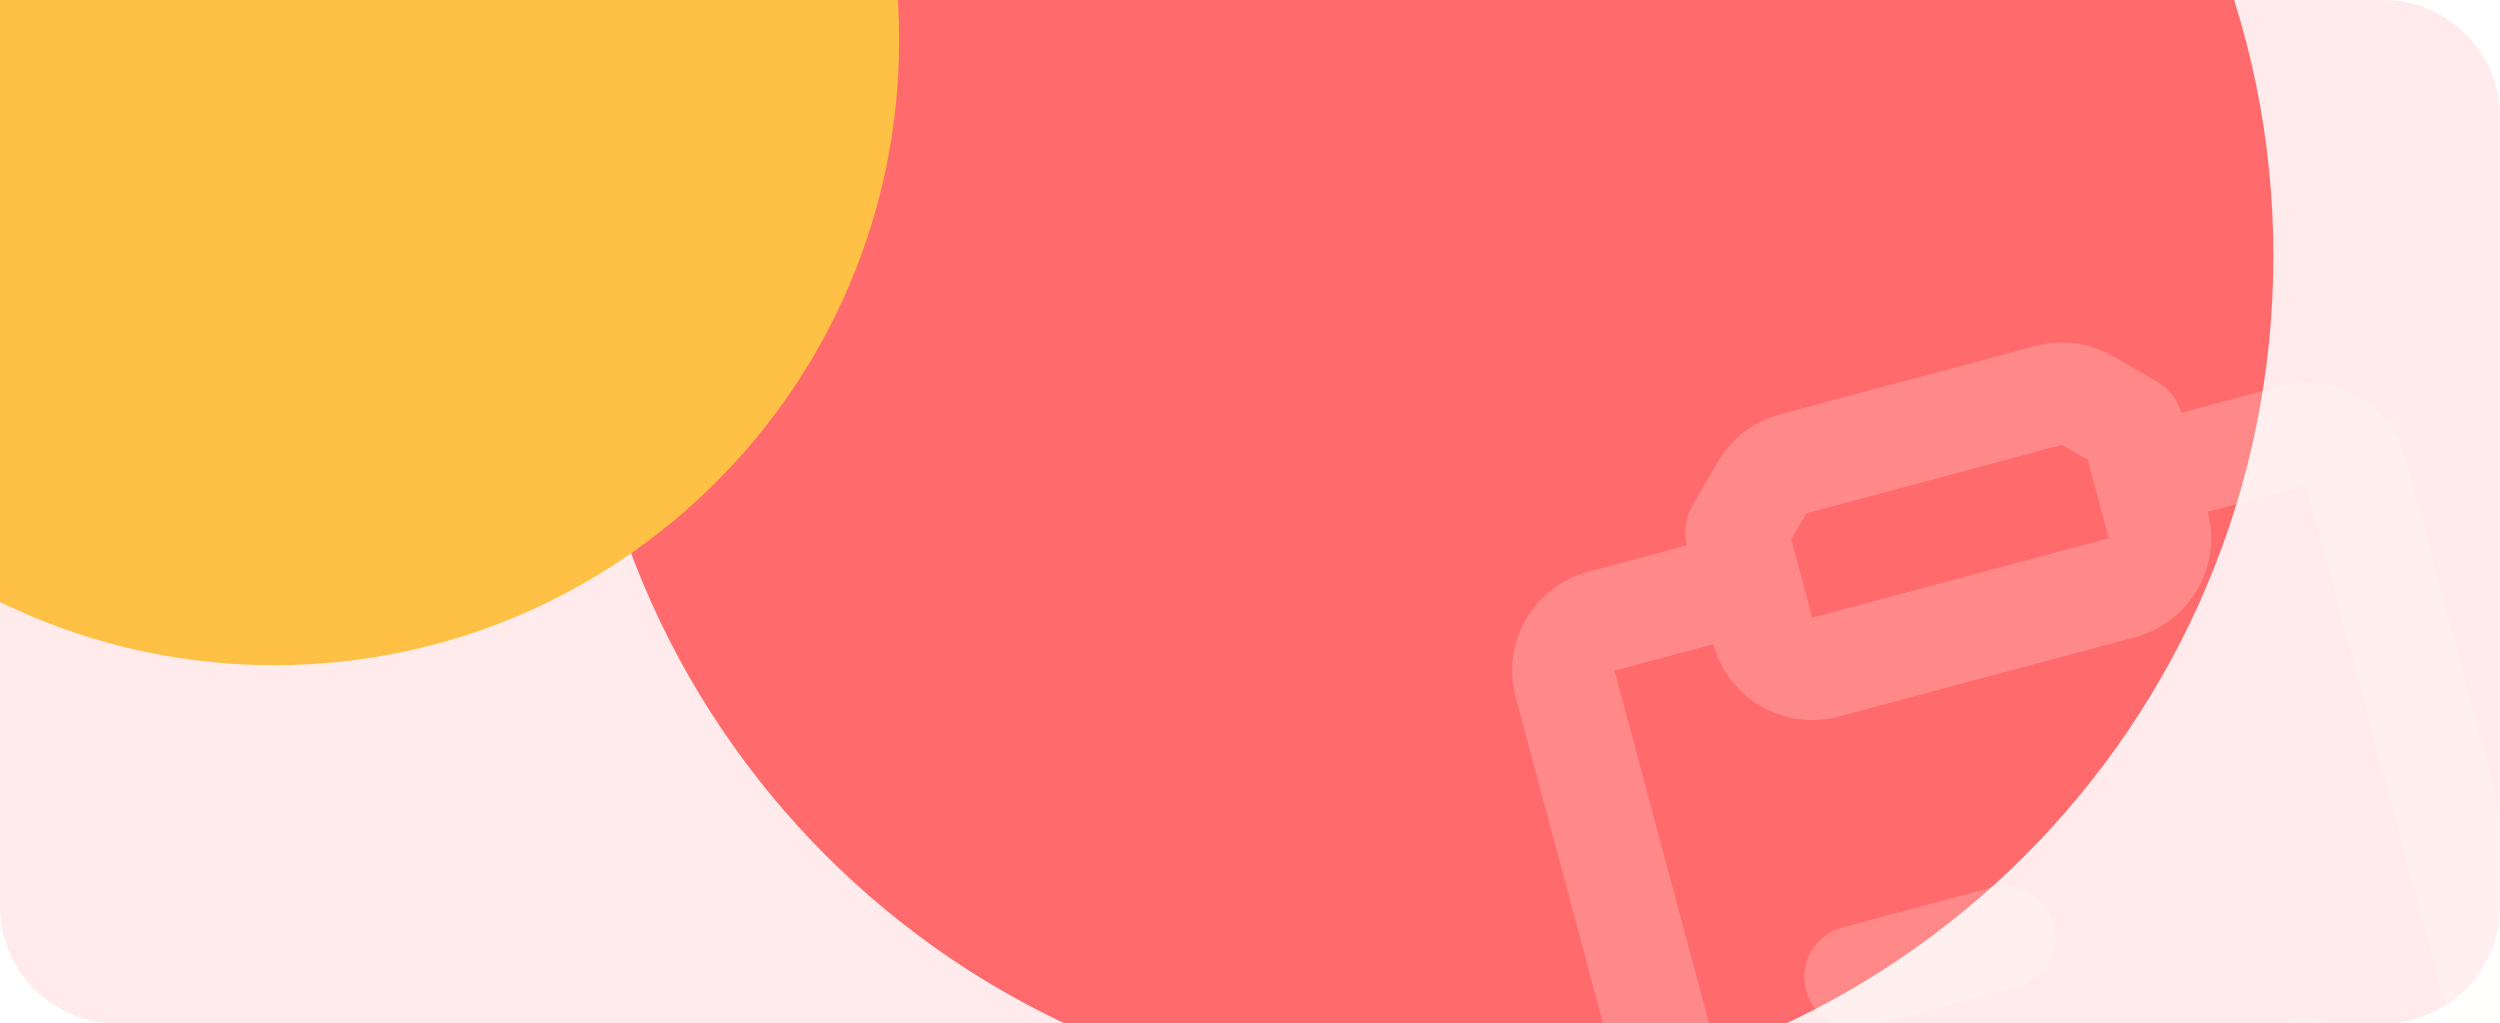 <svg width="342" height="140" viewBox="0 0 342 140" fill="none" xmlns="http://www.w3.org/2000/svg">
<path d="M326 0H16C7.163 0 0 7.163 0 16V124C0 132.837 7.163 140 16 140H326C334.837 140 342 132.837 342 124V16C342 7.163 334.837 0 326 0Z" fill="#FFEBEB"/>
<g filter="url(#filter0_f_1314_1893)">
<path d="M195 151C259.065 151 311 99.065 311 35C311 -29.065 259.065 -81 195 -81C130.935 -81 79 -29.065 79 35C79 99.065 130.935 151 195 151Z" fill="#FF6B6C"/>
</g>
<g filter="url(#filter1_f_1314_1893)">
<path d="M37.5 91C84.72 91 123 52.72 123 5.5C123 -41.72 84.72 -80 37.5 -80C-9.72 -80 -48 -41.72 -48 5.5C-48 52.72 -9.72 91 37.5 91Z" fill="#FFC145"/>
</g>
<mask id="mask0_1314_1893" style="mask-type:luminance" maskUnits="userSpaceOnUse" x="178" y="23" width="206" height="207">
<path d="M340.276 23.518L178 67L221.482 229.276L383.757 185.794L340.276 23.518Z" fill="white"/>
</mask>
<g mask="url(#mask0_1314_1893)">
<path d="M247.071 135.456C246.071 131.721 248.287 127.883 252.021 126.882L272.305 121.447C276.04 120.447 279.878 122.663 280.879 126.397C281.879 130.131 279.663 133.97 275.929 134.97L255.644 140.405C251.91 141.406 248.072 139.19 247.071 135.456Z" fill="#FFFFFB" fill-opacity="0.2"/>
<path d="M254.318 162.502C253.317 158.767 255.534 154.929 259.268 153.928L313.36 139.434C317.094 138.434 320.932 140.65 321.933 144.384C322.933 148.118 320.717 151.957 316.983 152.957L262.891 167.451C259.157 168.452 255.319 166.236 254.318 162.502Z" fill="#FFFFFB" fill-opacity="0.2"/>
<path fill-rule="evenodd" clip-rule="evenodd" d="M234.965 63.228C236.821 60.013 239.879 57.666 243.466 56.705L278.433 47.336C282.02 46.375 285.841 46.878 289.057 48.734L295.119 52.234C296.727 53.163 297.9 54.692 298.38 56.485L311.903 52.861C319.372 50.86 327.049 55.292 329.05 62.761L358.037 170.945C360.039 178.413 355.607 186.09 348.138 188.091L253.477 213.455C246.009 215.457 238.332 211.024 236.331 203.556L207.343 95.372C205.342 87.904 209.774 80.227 217.243 78.226L230.766 74.602C230.285 72.809 230.537 70.898 231.465 69.291L234.965 63.228ZM234.389 88.125L220.866 91.749L249.854 199.932L344.515 174.568L315.527 66.385L302.004 70.008C304.005 77.476 299.573 85.153 292.104 87.154L251.535 98.025C244.067 100.026 236.39 95.594 234.389 88.125ZM285.608 62.909L282.057 60.859L247.089 70.228L245.039 73.78L247.912 84.502L288.481 73.631L285.608 62.909Z" fill="#FFFFFB" fill-opacity="0.2"/>
</g>
<defs>
<filter id="filter0_f_1314_1893" x="-11" y="-171" width="412" height="412" filterUnits="userSpaceOnUse" color-interpolation-filters="sRGB">
<feFlood flood-opacity="0" result="BackgroundImageFix"/>
<feBlend mode="normal" in="SourceGraphic" in2="BackgroundImageFix" result="shape"/>
<feGaussianBlur stdDeviation="45" result="effect1_foregroundBlur_1314_1893"/>
</filter>
<filter id="filter1_f_1314_1893" x="-148" y="-180" width="371" height="371" filterUnits="userSpaceOnUse" color-interpolation-filters="sRGB">
<feFlood flood-opacity="0" result="BackgroundImageFix"/>
<feBlend mode="normal" in="SourceGraphic" in2="BackgroundImageFix" result="shape"/>
<feGaussianBlur stdDeviation="50" result="effect1_foregroundBlur_1314_1893"/>
</filter>
</defs>
</svg>

